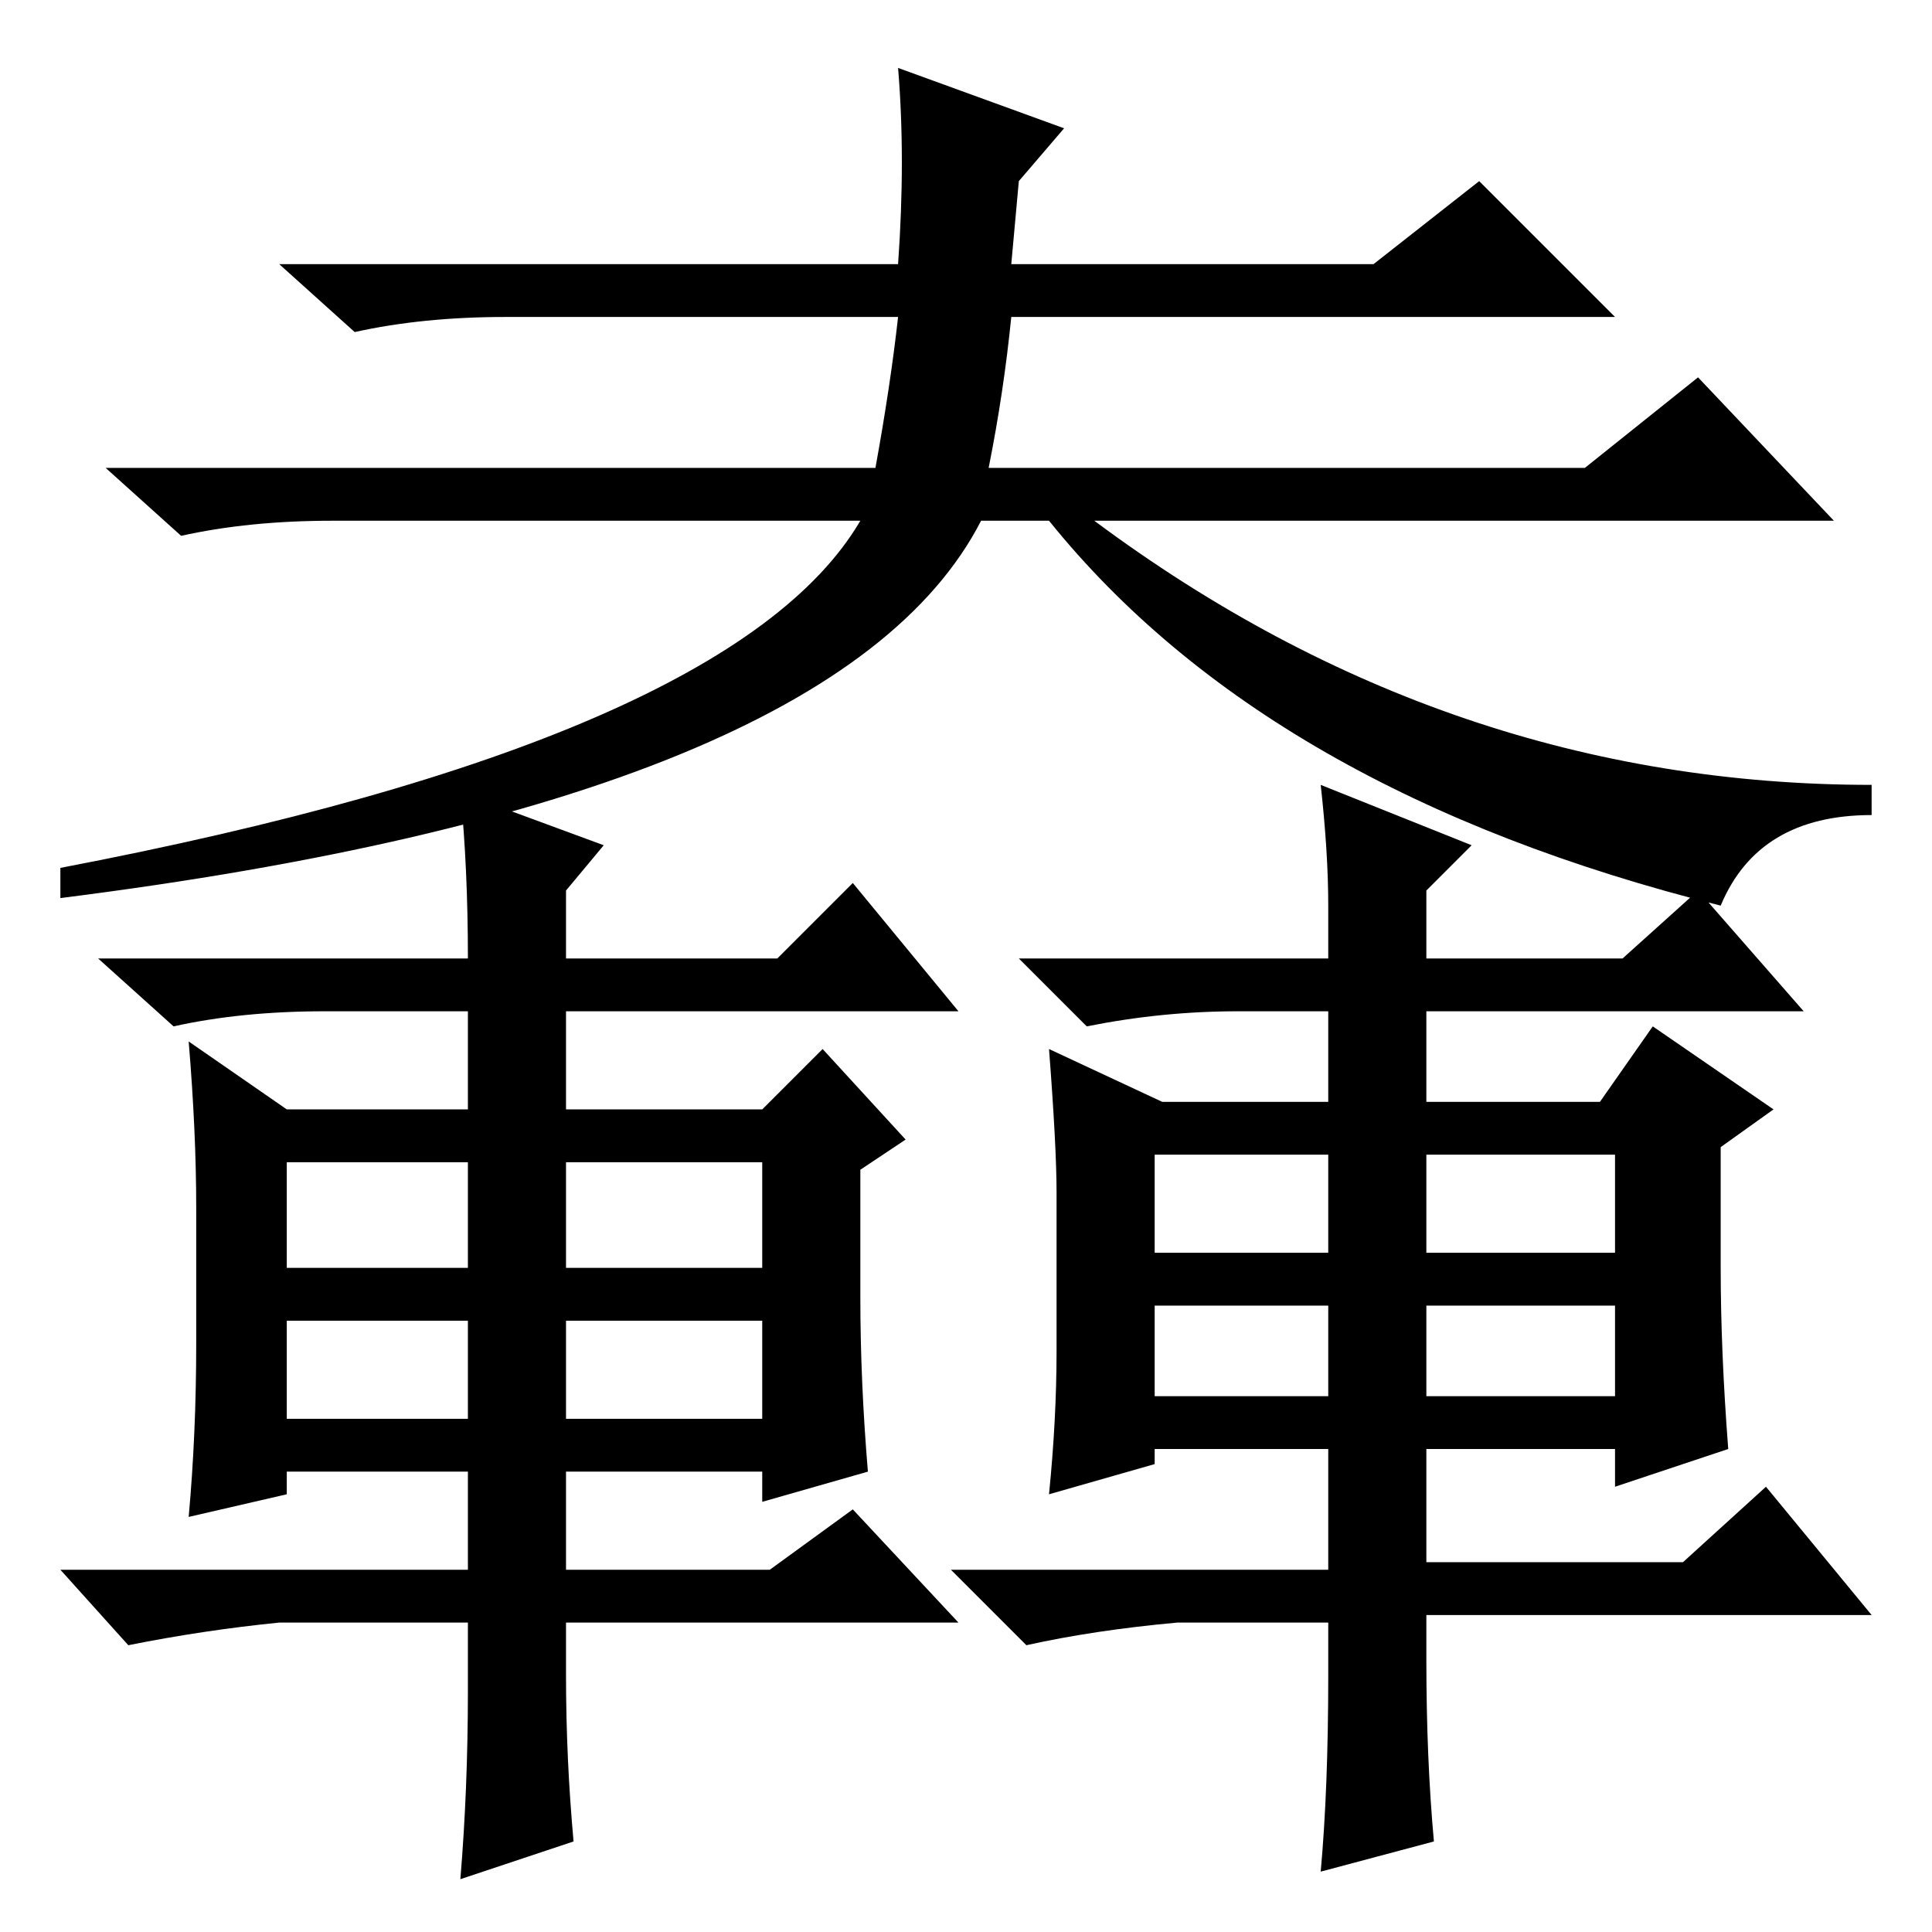 <?xml version="1.0" standalone="no"?>
<!DOCTYPE svg PUBLIC "-//W3C//DTD SVG 1.1//EN" "http://www.w3.org/Graphics/SVG/1.1/DTD/svg11.dtd" >
<svg xmlns="http://www.w3.org/2000/svg" xmlns:xlink="http://www.w3.org/1999/xlink" version="1.1" viewBox="0 -36 256 256">
  <g transform="matrix(1 0 0 -1 0 220)">
   <path fill="currentColor"
d="M131 194h79l15 12l18 -19h-98q47 -35 103 -35v-4q-15 0 -20 -12q-60 15 -89 51h-9q-19 -37 -122 -50v4q89 17 106 46h-70q-11 0 -20 -2l-10 9h102q2 11 3 20h-52q-11 0 -20 -2l-10 9h82q1 14 0 26l22 -8l-6 -7l-1 -11h48l14 11l18 -18h-80q-1 -10 -3 -20zM75 109h26l8 8
l11 -12l-6 -4v-17q0 -11 1 -23l-14 -4v4h-26v-13h27l11 8l14 -15h-52v-7q0 -11 1 -22l-15 -5q1 12 1 25v9h-25q-10 -1 -20 -3l-9 10h54v13h-24v-3l-13 -3q1 11 1 23v18q0 10 -1 22l13 -9h24v13h-19q-11 0 -20 -2l-10 9h49q0 12 -1 22l19 -7l-5 -6v-9h28l10 10l14 -17h-52
v-13zM75 102v-14h26v14h-26zM101 68v13h-26v-13h26zM38 68h24v13h-24v-13zM38 102v-14h24v14h-24zM176 136q0 7 -1 16l20 -8l-6 -6v-9h26l10 9l14 -16h-50v-12h23l7 10l16 -11l-7 -5v-16q0 -11 1 -24l-15 -5v5h-25v-15h34l11 10l14 -17h-59v-6q0 -13 1 -24l-15 -4q1 11 1 26
v7h-20q-11 -1 -20 -3l-10 10h50v16h-23v-2l-14 -4q1 10 1 19v21q0 6 -1 19l15 -7h22v12h-12q-10 0 -20 -2l-9 9h41v7zM153 103v-13h23v13h-23zM189 103v-13h25v13h-25zM189 83v-12h25v12h-25zM153 83v-12h23v12h-23z" />
  </g>

</svg>

